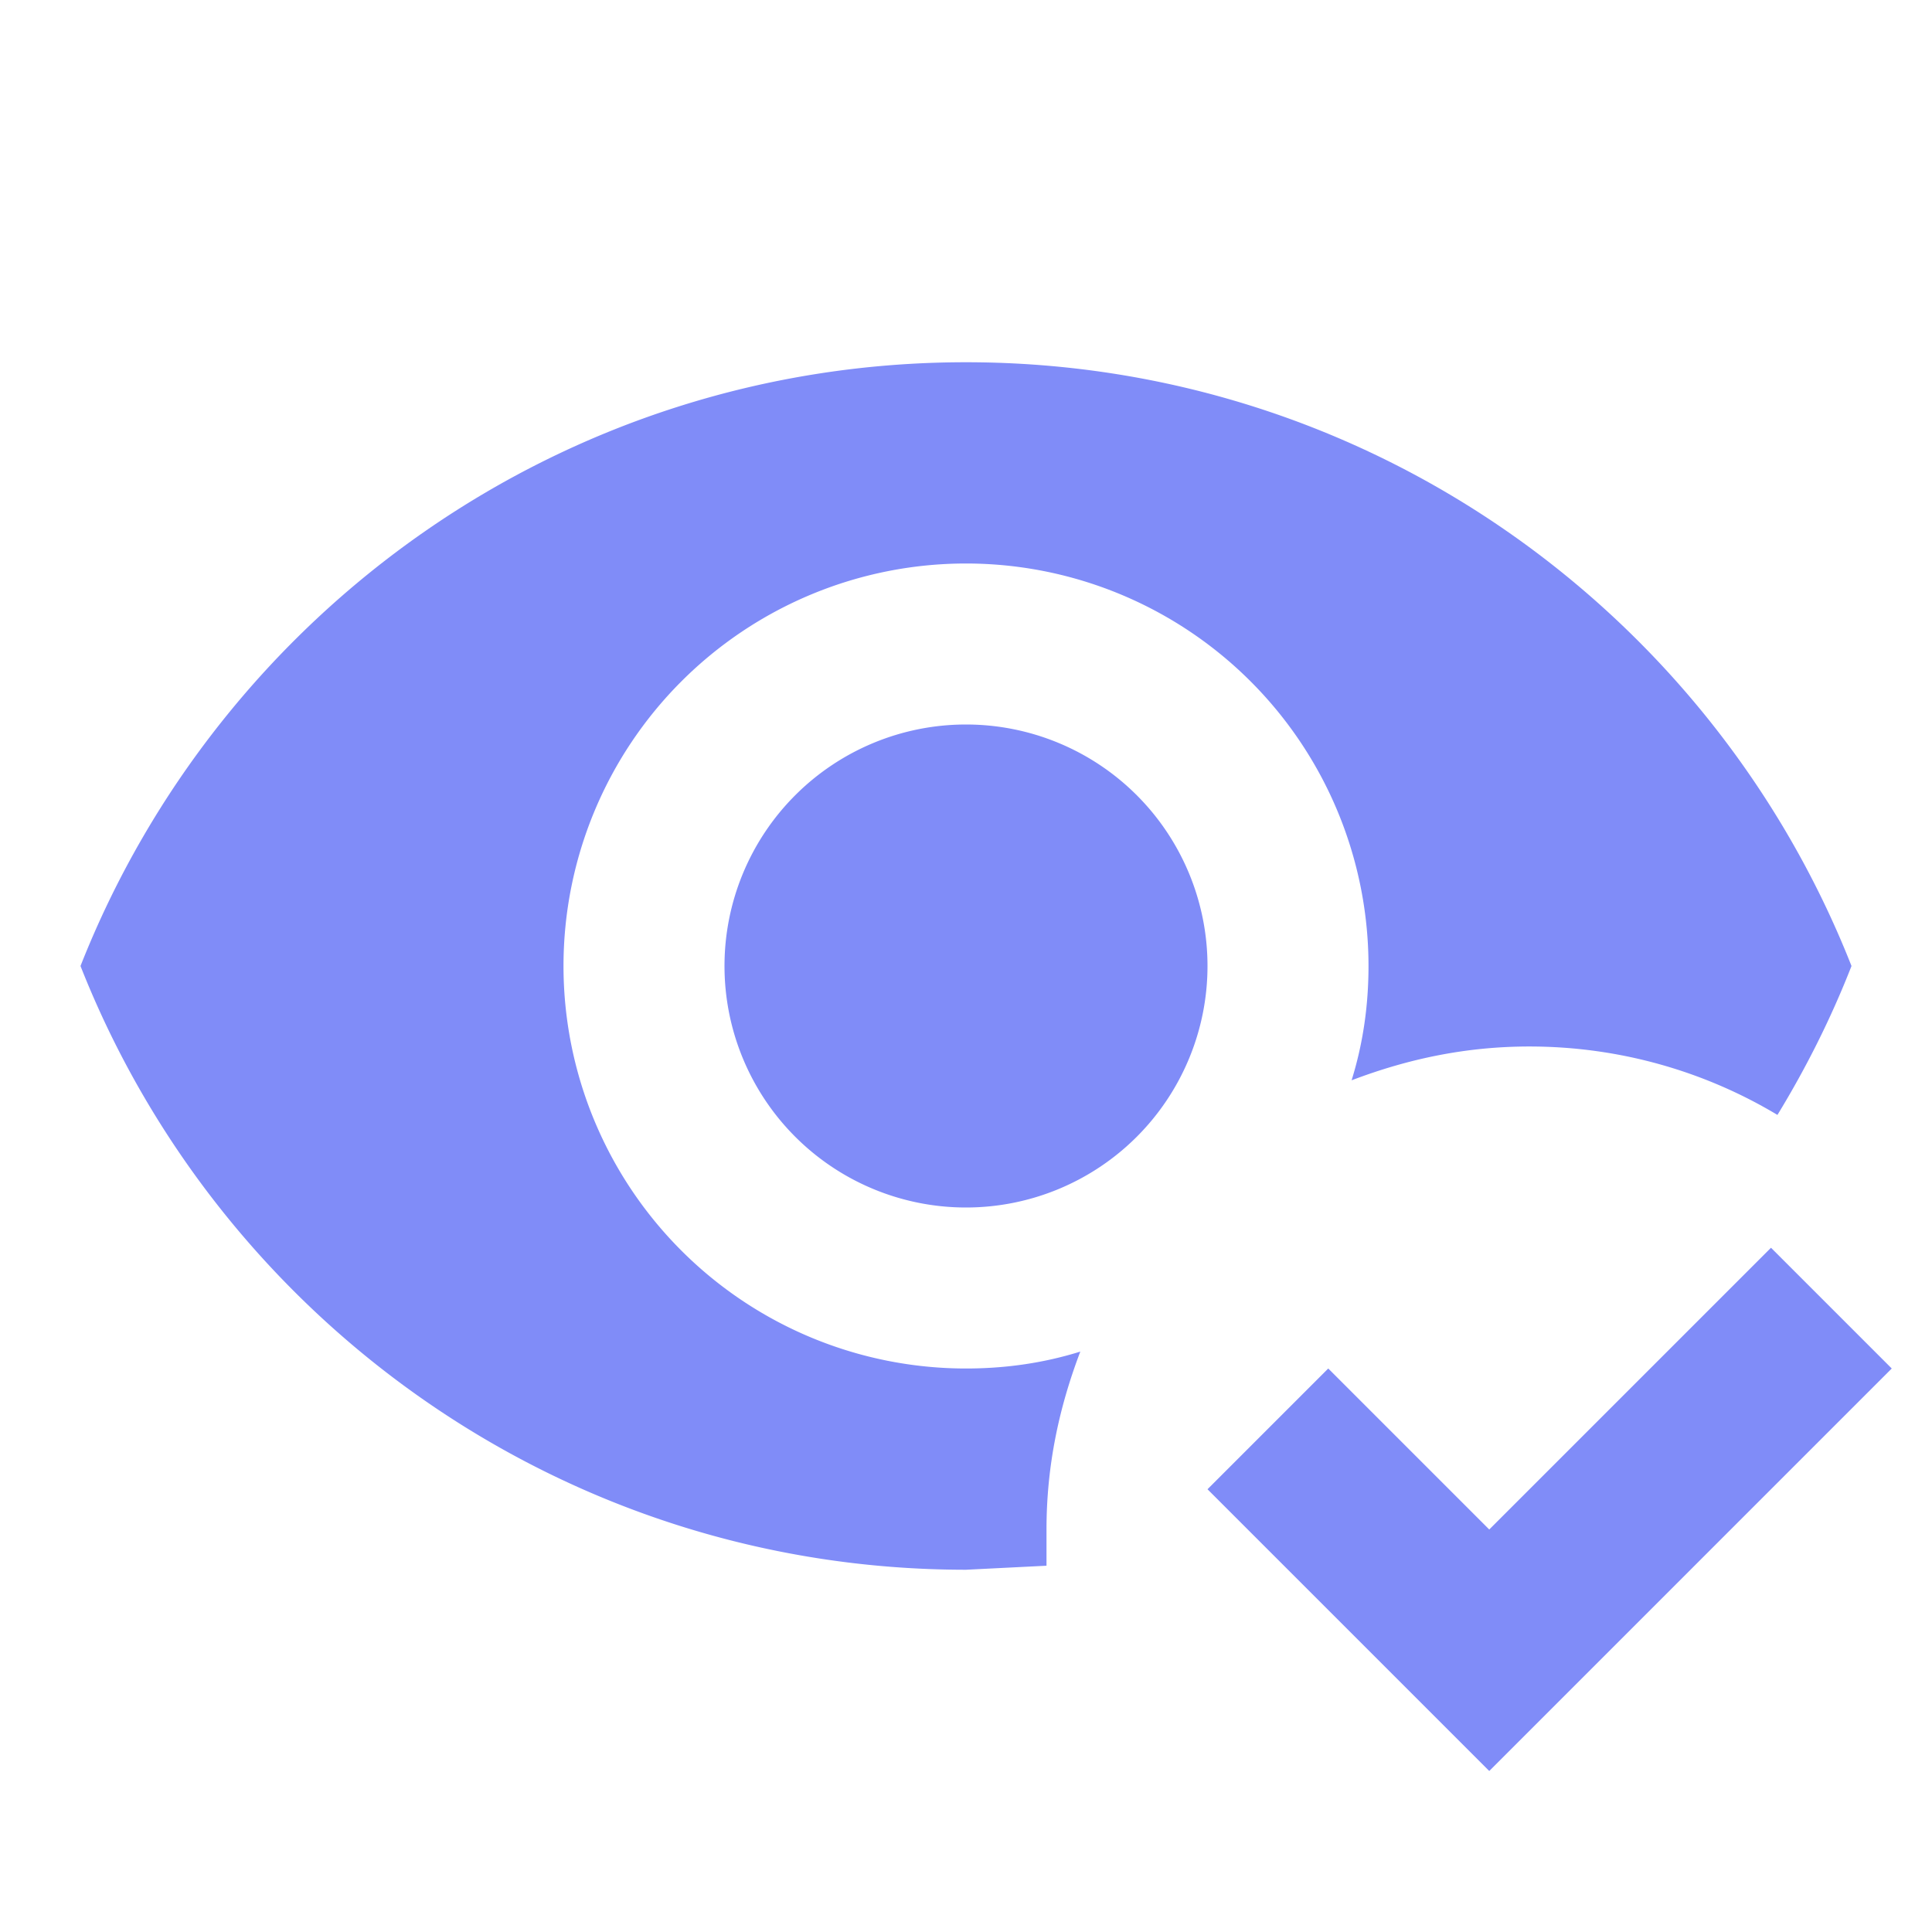 <svg height="24" viewBox="0 0 24 24" width="24" xmlns="http://www.w3.org/2000/svg"><path fill="#808cf8" d="m23.5 17-5 5-3.5-3.5 1.5-1.5 2 2 3.5-3.5zm-11.5-8a3 3 0 0 1 3 3 3 3 0 0 1 -3 3 3 3 0 0 1 -3-3 3 3 0 0 1 3-3m0 8c.5 0 .97-.07 1.42-.21-.27.71-.42 1.43-.42 2.21v.45l-1 .05c-5 0-9.27-3.11-11-7.5 1.73-4.39 6-7.5 11-7.5s9.27 3.11 11 7.5c-.25.64-.56 1.26-.92 1.85-.9-.54-1.96-.85-3.08-.85-.78 0-1.5.15-2.21.42.14-.45.21-.92.21-1.42a5 5 0 0 0 -5-5 5 5 0 0 0 -5 5 5 5 0 0 0 5 5z"/></svg>
